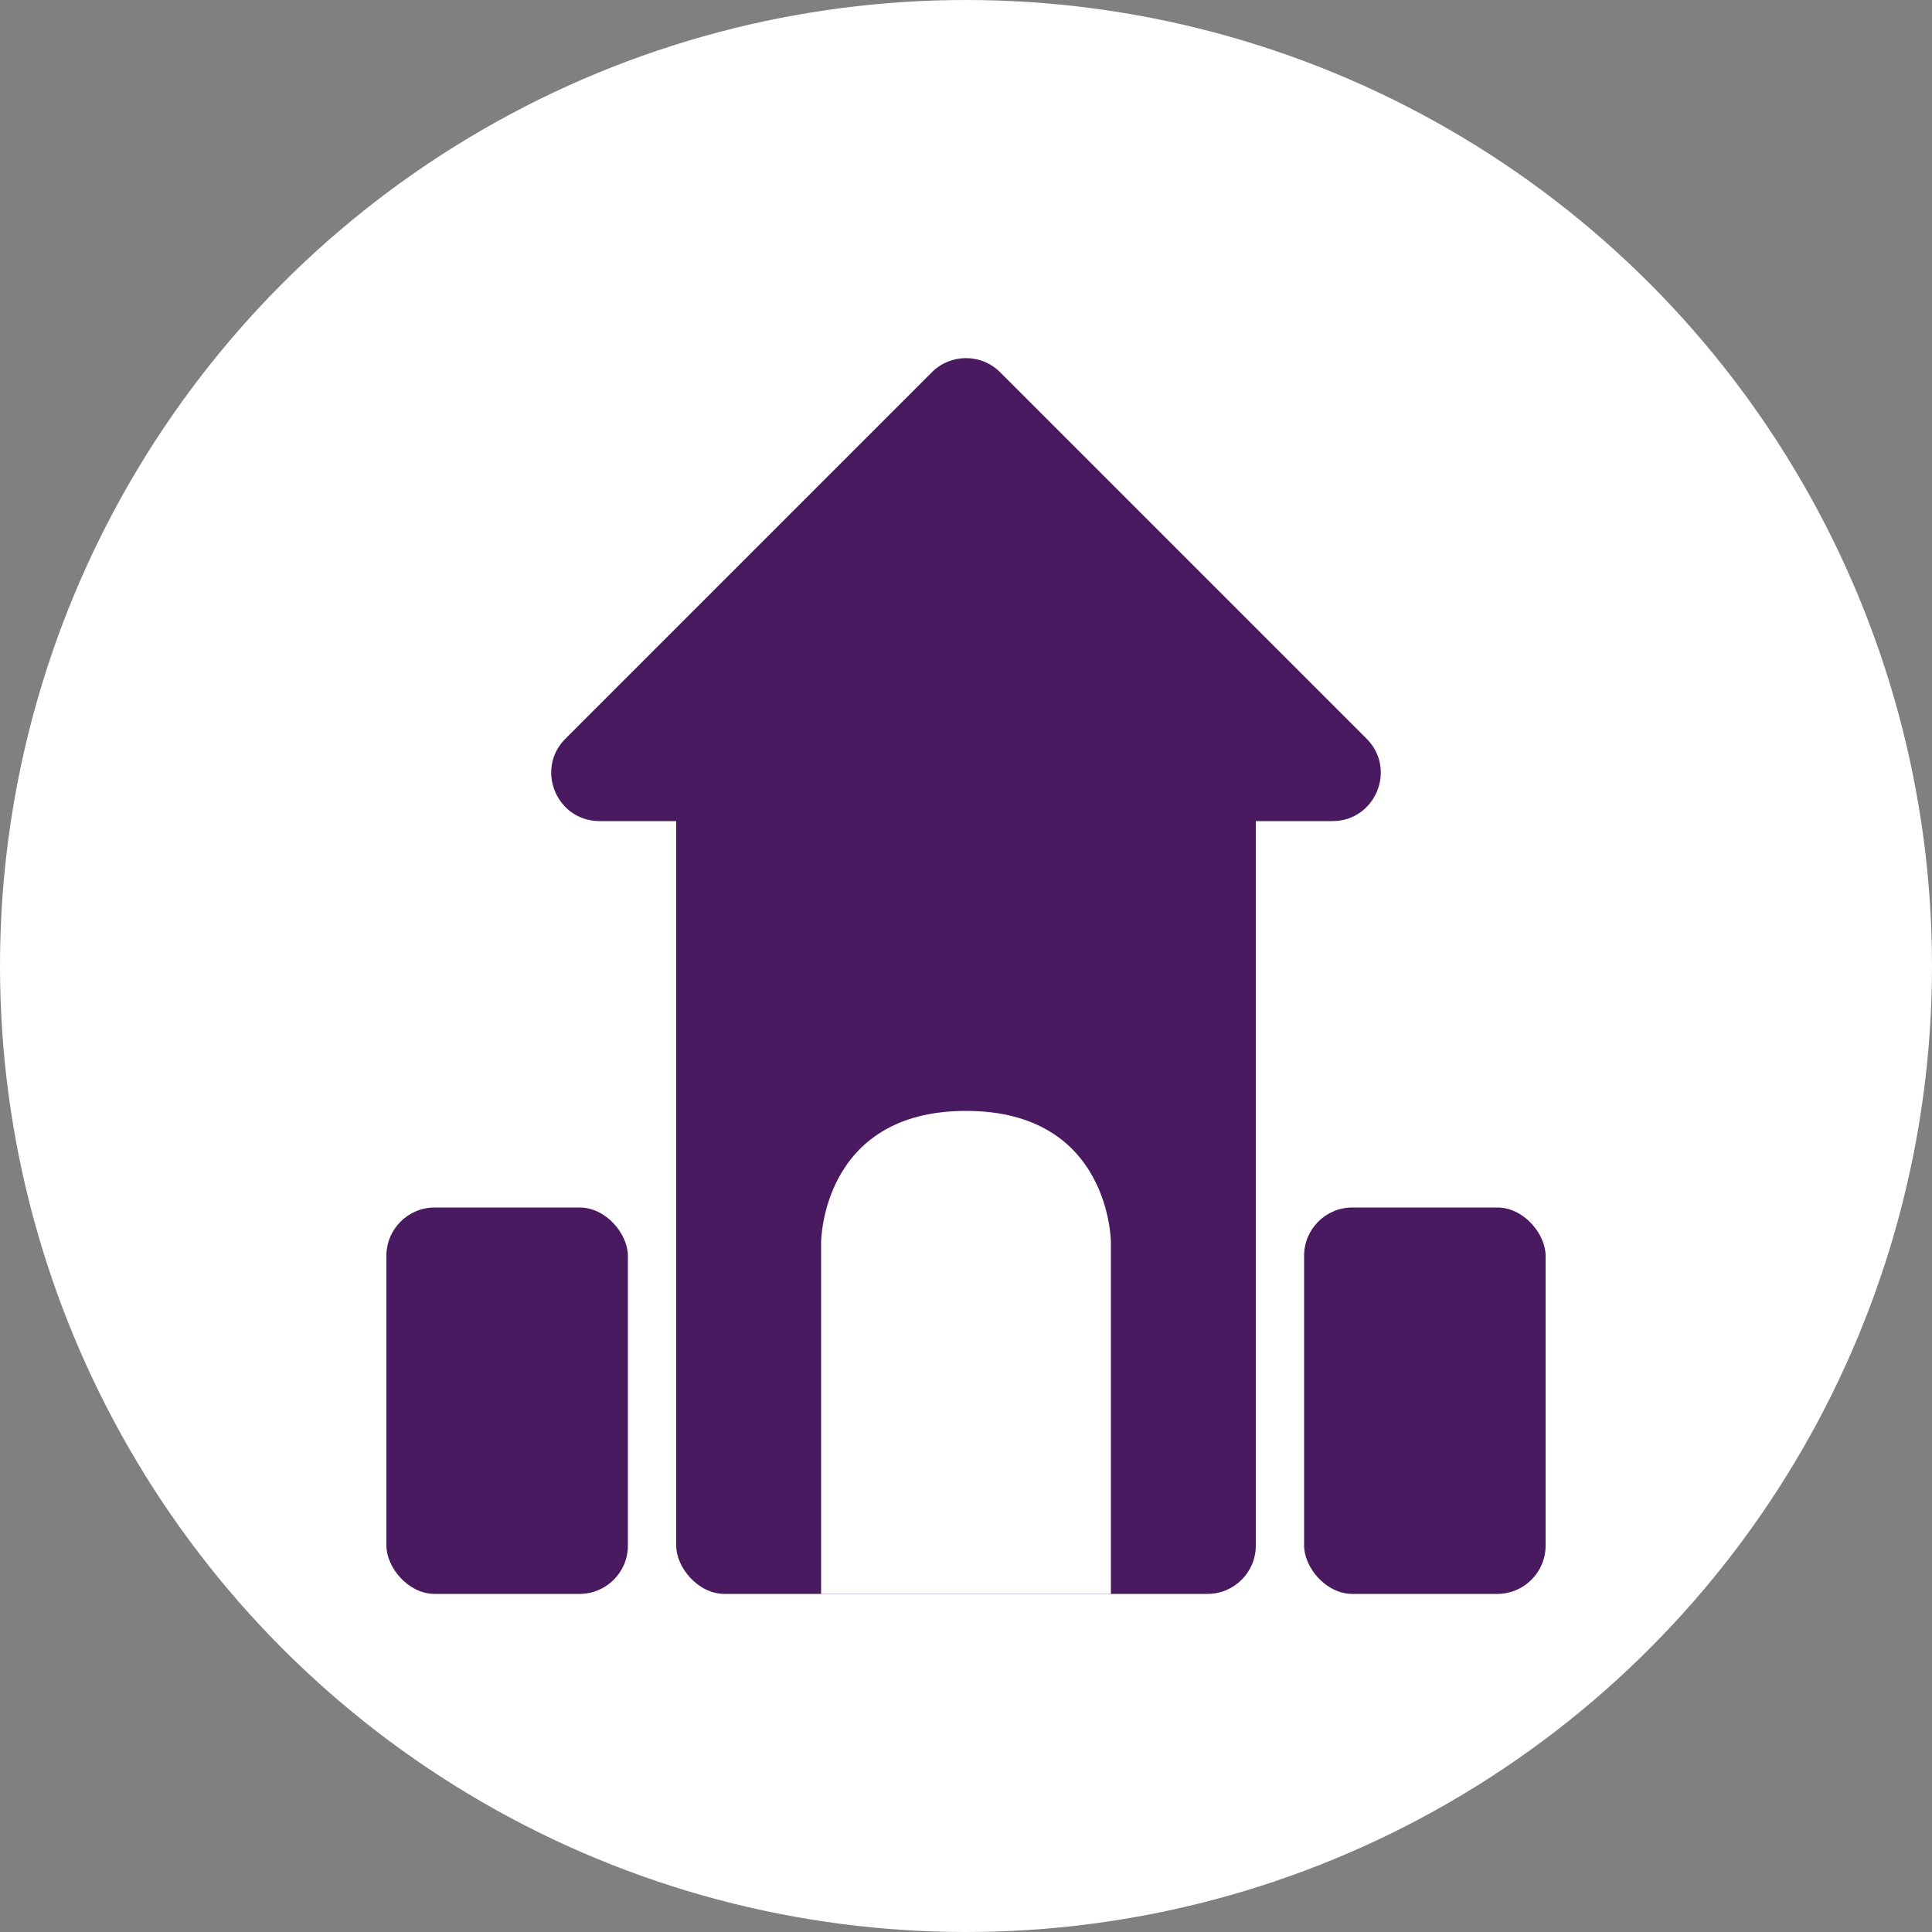 <svg width="40" height="40" viewBox="0 0 40 40" fill="none" xmlns="http://www.w3.org/2000/svg">
<rect x="0" y="0" width="40" height="40" fill="#808080" stroke="none"/>
<circle cx="20" cy="20" r="20" fill="white"/>
<path d="M19.293 7.707L11.707 15.293C11.077 15.923 11.523 17 12.414 17H27.586C28.477 17 28.923 15.923 28.293 15.293L20.707 7.707C20.317 7.317 19.683 7.317 19.293 7.707Z" fill="#491A60"/>
<rect x="14" y="16" width="12" height="17" rx="1" fill="#491A60"/>
<rect x="27" y="25" width="5" height="8" rx="1" fill="#491A60"/>
<rect x="8" y="25" width="5" height="8" rx="1" fill="#491A60"/>
<path d="M17 25.727C17 25.727 17 23 20 23C23 23 23 25.727 23 25.727V33H17L17 25.727Z" fill="white"/>
</svg>
